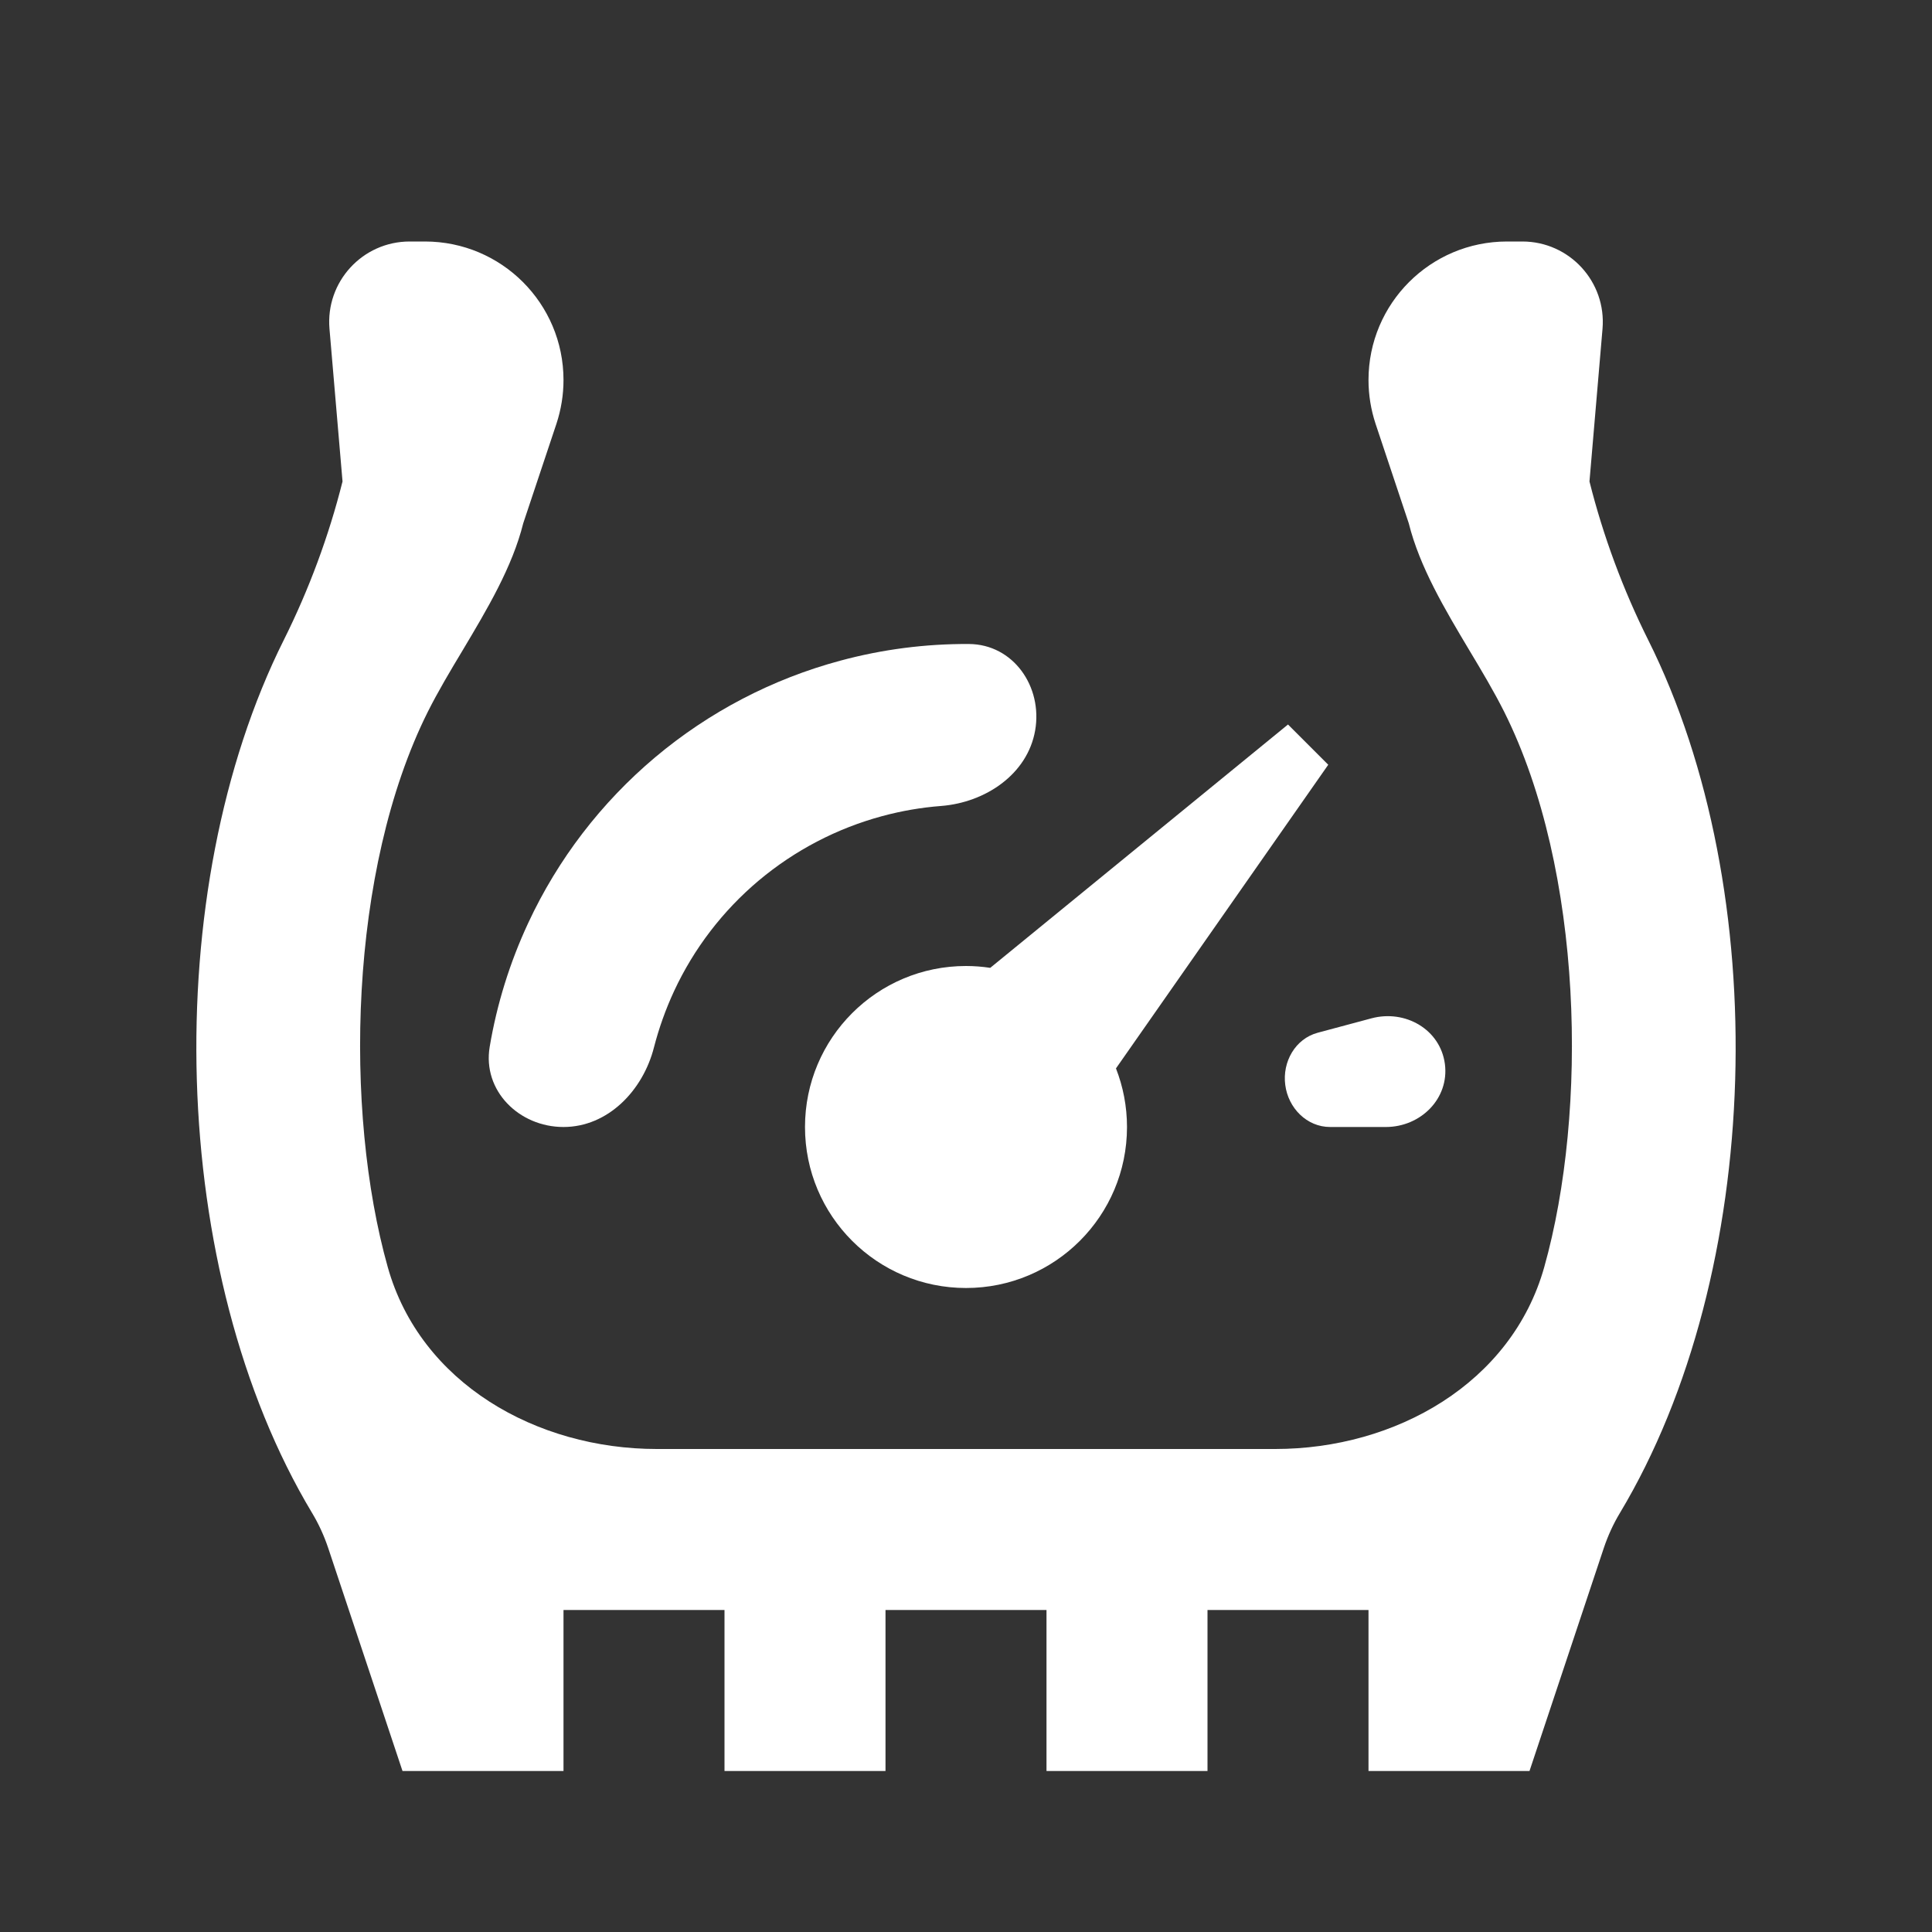 <svg width="24" height="24" viewBox="0 0 24 24" fill="none" xmlns="http://www.w3.org/2000/svg">
<rect x="0" y="0" width="24" height="24" fill="#333333" stroke="none"/>
<path d="M5.279 3C6.23 3 7 3.77 7 4.721C7 4.906 6.97 5.089 6.912 5.265L6.5 6.5C6.364 7.045 6.052 7.567 5.748 8.077C5.593 8.335 5.441 8.59 5.314 8.843C4.331 10.811 4.272 13.804 4.817 15.741C5.222 17.182 6.663 18 8.16 18H15.84C17.337 18 18.778 17.182 19.183 15.741C19.728 13.804 19.67 10.811 18.686 8.843C18.559 8.59 18.407 8.335 18.252 8.077C17.948 7.567 17.636 7.045 17.5 6.5L17.088 5.265C17.03 5.089 17 4.906 17 4.721C17 3.77 17.77 3 18.721 3H18.911C19.497 3 19.957 3.501 19.907 4.085L19.745 5.981C19.915 6.658 20.162 7.324 20.474 7.949C22.032 11.064 21.915 15.808 20.123 18.795C20.041 18.931 19.975 19.076 19.924 19.227L19 22H17V20H15V22H13V20H11V22H9V20H7V22H5L4.076 19.227C4.025 19.076 3.959 18.931 3.877 18.795C2.085 15.808 1.968 11.064 3.526 7.949C3.838 7.324 4.085 6.658 4.255 5.981L4.093 4.085C4.043 3.501 4.503 3 5.089 3H5.279Z" fill="white"/>
<path d="M13.863 13.272L16.5 9.5L16 9L12.301 12.023C12.203 12.008 12.102 12 12 12C10.895 12 10 12.895 10 14C10 15.105 10.895 16 12 16C13.105 16 14 15.105 14 14C14 13.743 13.951 13.497 13.863 13.272Z" fill="white"/>
<path d="M10.959 10.138C11.2 10.073 11.444 10.031 11.691 10.012C12.242 9.969 12.764 9.618 12.859 9.074C12.954 8.53 12.588 8.003 12.036 8C11.498 7.997 10.961 8.066 10.439 8.207C9.594 8.434 8.809 8.844 8.139 9.407C7.469 9.971 6.93 10.673 6.561 11.467C6.333 11.957 6.172 12.474 6.083 13.005C5.992 13.549 6.448 14 7 14C7.552 14 7.988 13.546 8.124 13.01C8.186 12.771 8.269 12.537 8.374 12.311C8.62 11.782 8.979 11.314 9.426 10.938C9.873 10.563 10.396 10.29 10.959 10.138Z" fill="white"/>
<path d="M16.369 12.829C16.09 12.904 15.928 13.191 15.966 13.478C16.003 13.765 16.234 14 16.524 14H17.215C17.648 14 18.005 13.647 17.949 13.217C17.892 12.787 17.456 12.538 17.037 12.65L16.369 12.829Z" fill="white"/>
</svg>
